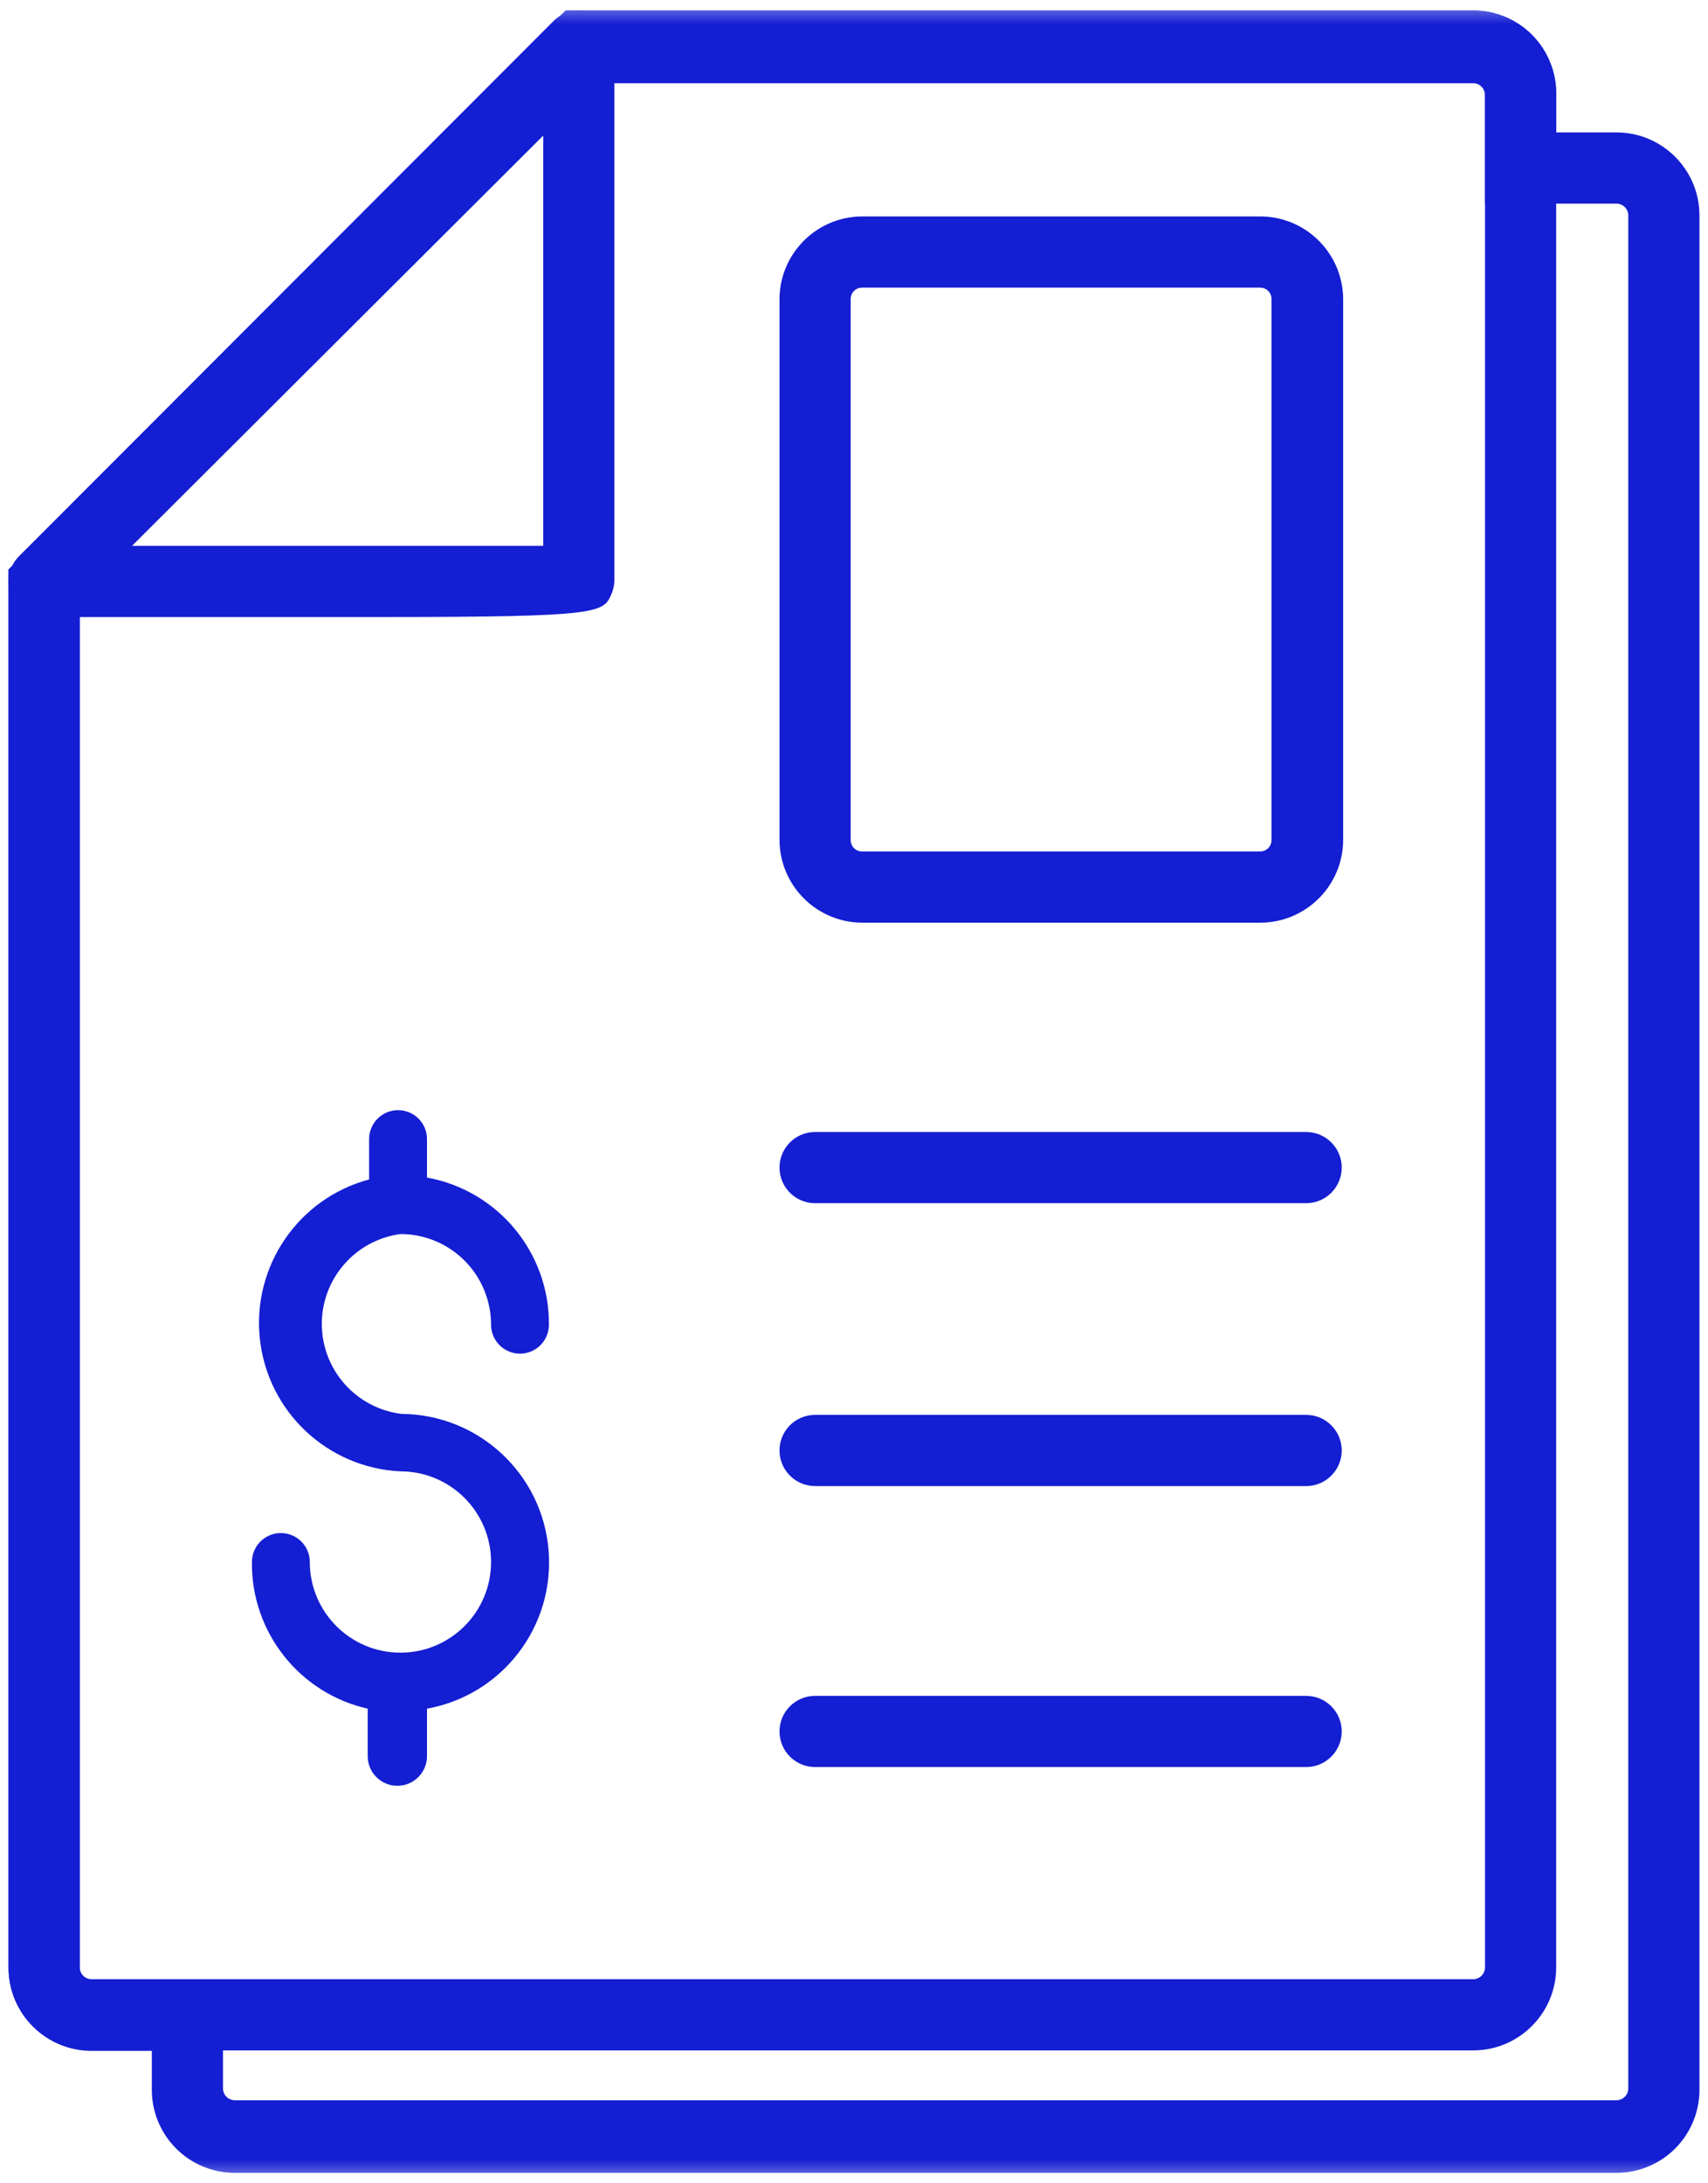 <?xml version="1.0" encoding="UTF-8"?>
<svg width="36px" height="46px" viewBox="0 0 36 46" version="1.1" xmlns="http://www.w3.org/2000/svg" xmlns:xlink="http://www.w3.org/1999/xlink">
    <!-- Generator: Sketch 62 (91390) - https://sketch.com -->
    <title>Tai-lieu-3</title>
    <desc>Created with Sketch.</desc>
    <defs>
        <rect id="path-1" x="0" y="0" width="46" height="46"></rect>
    </defs>
    <g id="Page-1" stroke="none" stroke-width="1" fill="none" fill-rule="evenodd">
        <g id="08.-Icon-set" transform="translate(-823, -186)">
            <g id="Tai-lieu-3" transform="translate(818, 186)">
                <mask id="mask-2" fill="white">
                    <use xlink:href="#path-1"></use>
                </mask>
                <g id="Mask"></g>
                <g mask="url(#mask-2)" fill="#141ED2" fill-rule="nonzero">
                    <g transform="translate(5, 0)">
                        <path d="M8.44,26 C8.947,26 9.432,26.201 9.791,26.559 C10.149,26.918 10.35,27.403 10.35,27.91 C10.35,28.247 10.623,28.52 10.96,28.52 C11.297,28.52 11.57,28.247 11.57,27.91 C11.58,26.39 10.496,25.082 9,24.81 L9,24 C9,23.663 8.727,23.39 8.39,23.39 C8.053,23.39 7.78,23.663 7.78,24 L7.78,24.85 C6.29,25.249 5.313,26.674 5.477,28.208 C5.642,29.741 6.899,30.926 8.44,31 C9.495,31 10.35,31.855 10.35,32.91 C10.35,33.965 9.495,34.82 8.44,34.82 C7.385,34.82 6.53,33.965 6.53,32.91 C6.53,32.573 6.257,32.3 5.92,32.3 C5.583,32.3 5.31,32.573 5.31,32.91 C5.293,34.387 6.31,35.675 7.75,36 L7.75,37 C7.75,37.345 8.03,37.625 8.375,37.625 C8.72,37.625 9,37.345 9,37 L9,36 C10.59,35.713 11.699,34.263 11.562,32.654 C11.425,31.044 10.085,29.804 8.47,29.79 C7.514,29.677 6.791,28.871 6.783,27.908 C6.776,26.946 7.486,26.128 8.44,26 L8.44,26 Z" id="Path"></path>
                        <path d="M26.57,19.44 L18.17,19.44 C17.211,19.435 16.435,18.659 16.43,17.7 L16.43,6.3 C16.435,5.341 17.211,4.565 18.17,4.56 L26.56,4.56 C27.523,4.56 28.304,5.337 28.31,6.3 L28.31,17.7 C28.305,18.659 27.529,19.435 26.57,19.44 L26.57,19.44 Z M18.17,6.06 C18.037,6.06 17.93,6.167 17.93,6.3 L17.93,17.7 C17.93,17.833 18.037,17.94 18.17,17.94 L26.56,17.94 C26.693,17.94 26.8,17.833 26.8,17.7 L26.8,6.3 C26.8,6.167 26.693,6.06 26.56,6.06 L18.17,6.06 Z" id="Shape"></path>
                        <path d="M27.53,25.35 L17.18,25.35 C16.766,25.35 16.43,25.014 16.43,24.6 C16.43,24.186 16.766,23.85 17.18,23.85 L27.53,23.85 C27.944,23.85 28.28,24.186 28.28,24.6 C28.28,25.014 27.944,25.35 27.53,25.35 Z" id="Path"></path>
                        <path d="M27.53,31.31 L17.18,31.31 C16.766,31.31 16.43,30.974 16.43,30.56 C16.43,30.146 16.766,29.81 17.18,29.81 L27.53,29.81 C27.944,29.81 28.28,30.146 28.28,30.56 C28.28,30.974 27.944,31.31 27.53,31.31 Z" id="Path"></path>
                        <path d="M27.53,37.23 L17.18,37.23 C16.766,37.23 16.43,36.894 16.43,36.48 C16.43,36.066 16.766,35.73 17.18,35.73 L27.53,35.73 C27.944,35.73 28.28,36.066 28.28,36.48 C28.28,36.894 27.944,37.23 27.53,37.23 Z" id="Path"></path>
                        <path d="M8.11,13 L0.93,13 C0.627,13 0.354,12.817 0.238,12.537 C0.122,12.257 0.186,11.934 0.4,11.72 L11.67,0.44 C11.888,0.221 12.218,0.159 12.501,0.283 C12.784,0.407 12.962,0.691 12.95,1 L12.95,12.22 C12.949,12.32 12.929,12.418 12.89,12.51 C12.72,12.91 12.68,13 8.11,13 Z M2.73,11.5 C5.97,11.5 9.9,11.5 11.45,11.5 L11.45,2.78 L2.73,11.5 Z" id="Shape"></path>
                        <path d="M31.05,43.2 L1.93,43.2 C0.964,43.2 0.18,42.416 0.18,41.45 L0.18,12 L11.92,0.22 L31.05,0.22 C31.519,0.22 31.969,0.408 32.298,0.743 C32.627,1.078 32.808,1.531 32.8,2 L32.8,41.45 C32.8,42.416 32.016,43.2 31.05,43.2 Z M1.68,12.58 L1.68,41.45 C1.68,41.588 1.792,41.7 1.93,41.7 L31.05,41.7 C31.188,41.7 31.3,41.588 31.3,41.45 L31.3,2 C31.3,1.862 31.188,1.75 31.05,1.75 L12.54,1.75 L1.68,12.58 Z" id="Shape"></path>
                        <path d="M34.07,45.78 L4.95,45.78 C4.481,45.78 4.031,45.592 3.702,45.257 C3.373,44.922 3.192,44.469 3.2,44 L3.2,43.21 L1.93,43.21 C0.964,43.21 0.18,42.426 0.18,41.46 L0.18,12 L11.94,0.22 L31.05,0.22 C31.519,0.22 31.969,0.408 32.298,0.743 C32.627,1.078 32.808,1.531 32.8,2 L32.8,2.79 L34.07,2.79 C35.036,2.79 35.82,3.574 35.82,4.54 L35.82,44 C35.828,44.469 35.647,44.922 35.318,45.257 C34.989,45.592 34.539,45.78 34.07,45.78 L34.07,45.78 Z M1.68,12.6 L1.68,41.46 C1.68,41.598 1.792,41.71 1.93,41.71 L4.7,41.71 L4.7,44 C4.7,44.138 4.812,44.25 4.95,44.25 L34.07,44.25 C34.208,44.25 34.32,44.138 34.32,44 L34.32,4.54 C34.32,4.402 34.208,4.29 34.07,4.29 L31.3,4.29 L31.3,2 C31.3,1.862 31.188,1.75 31.05,1.75 L12.56,1.75 L1.68,12.6 Z" id="Shape"></path>
                    </g>
                </g>
            </g>
        </g>
    </g>
</svg>